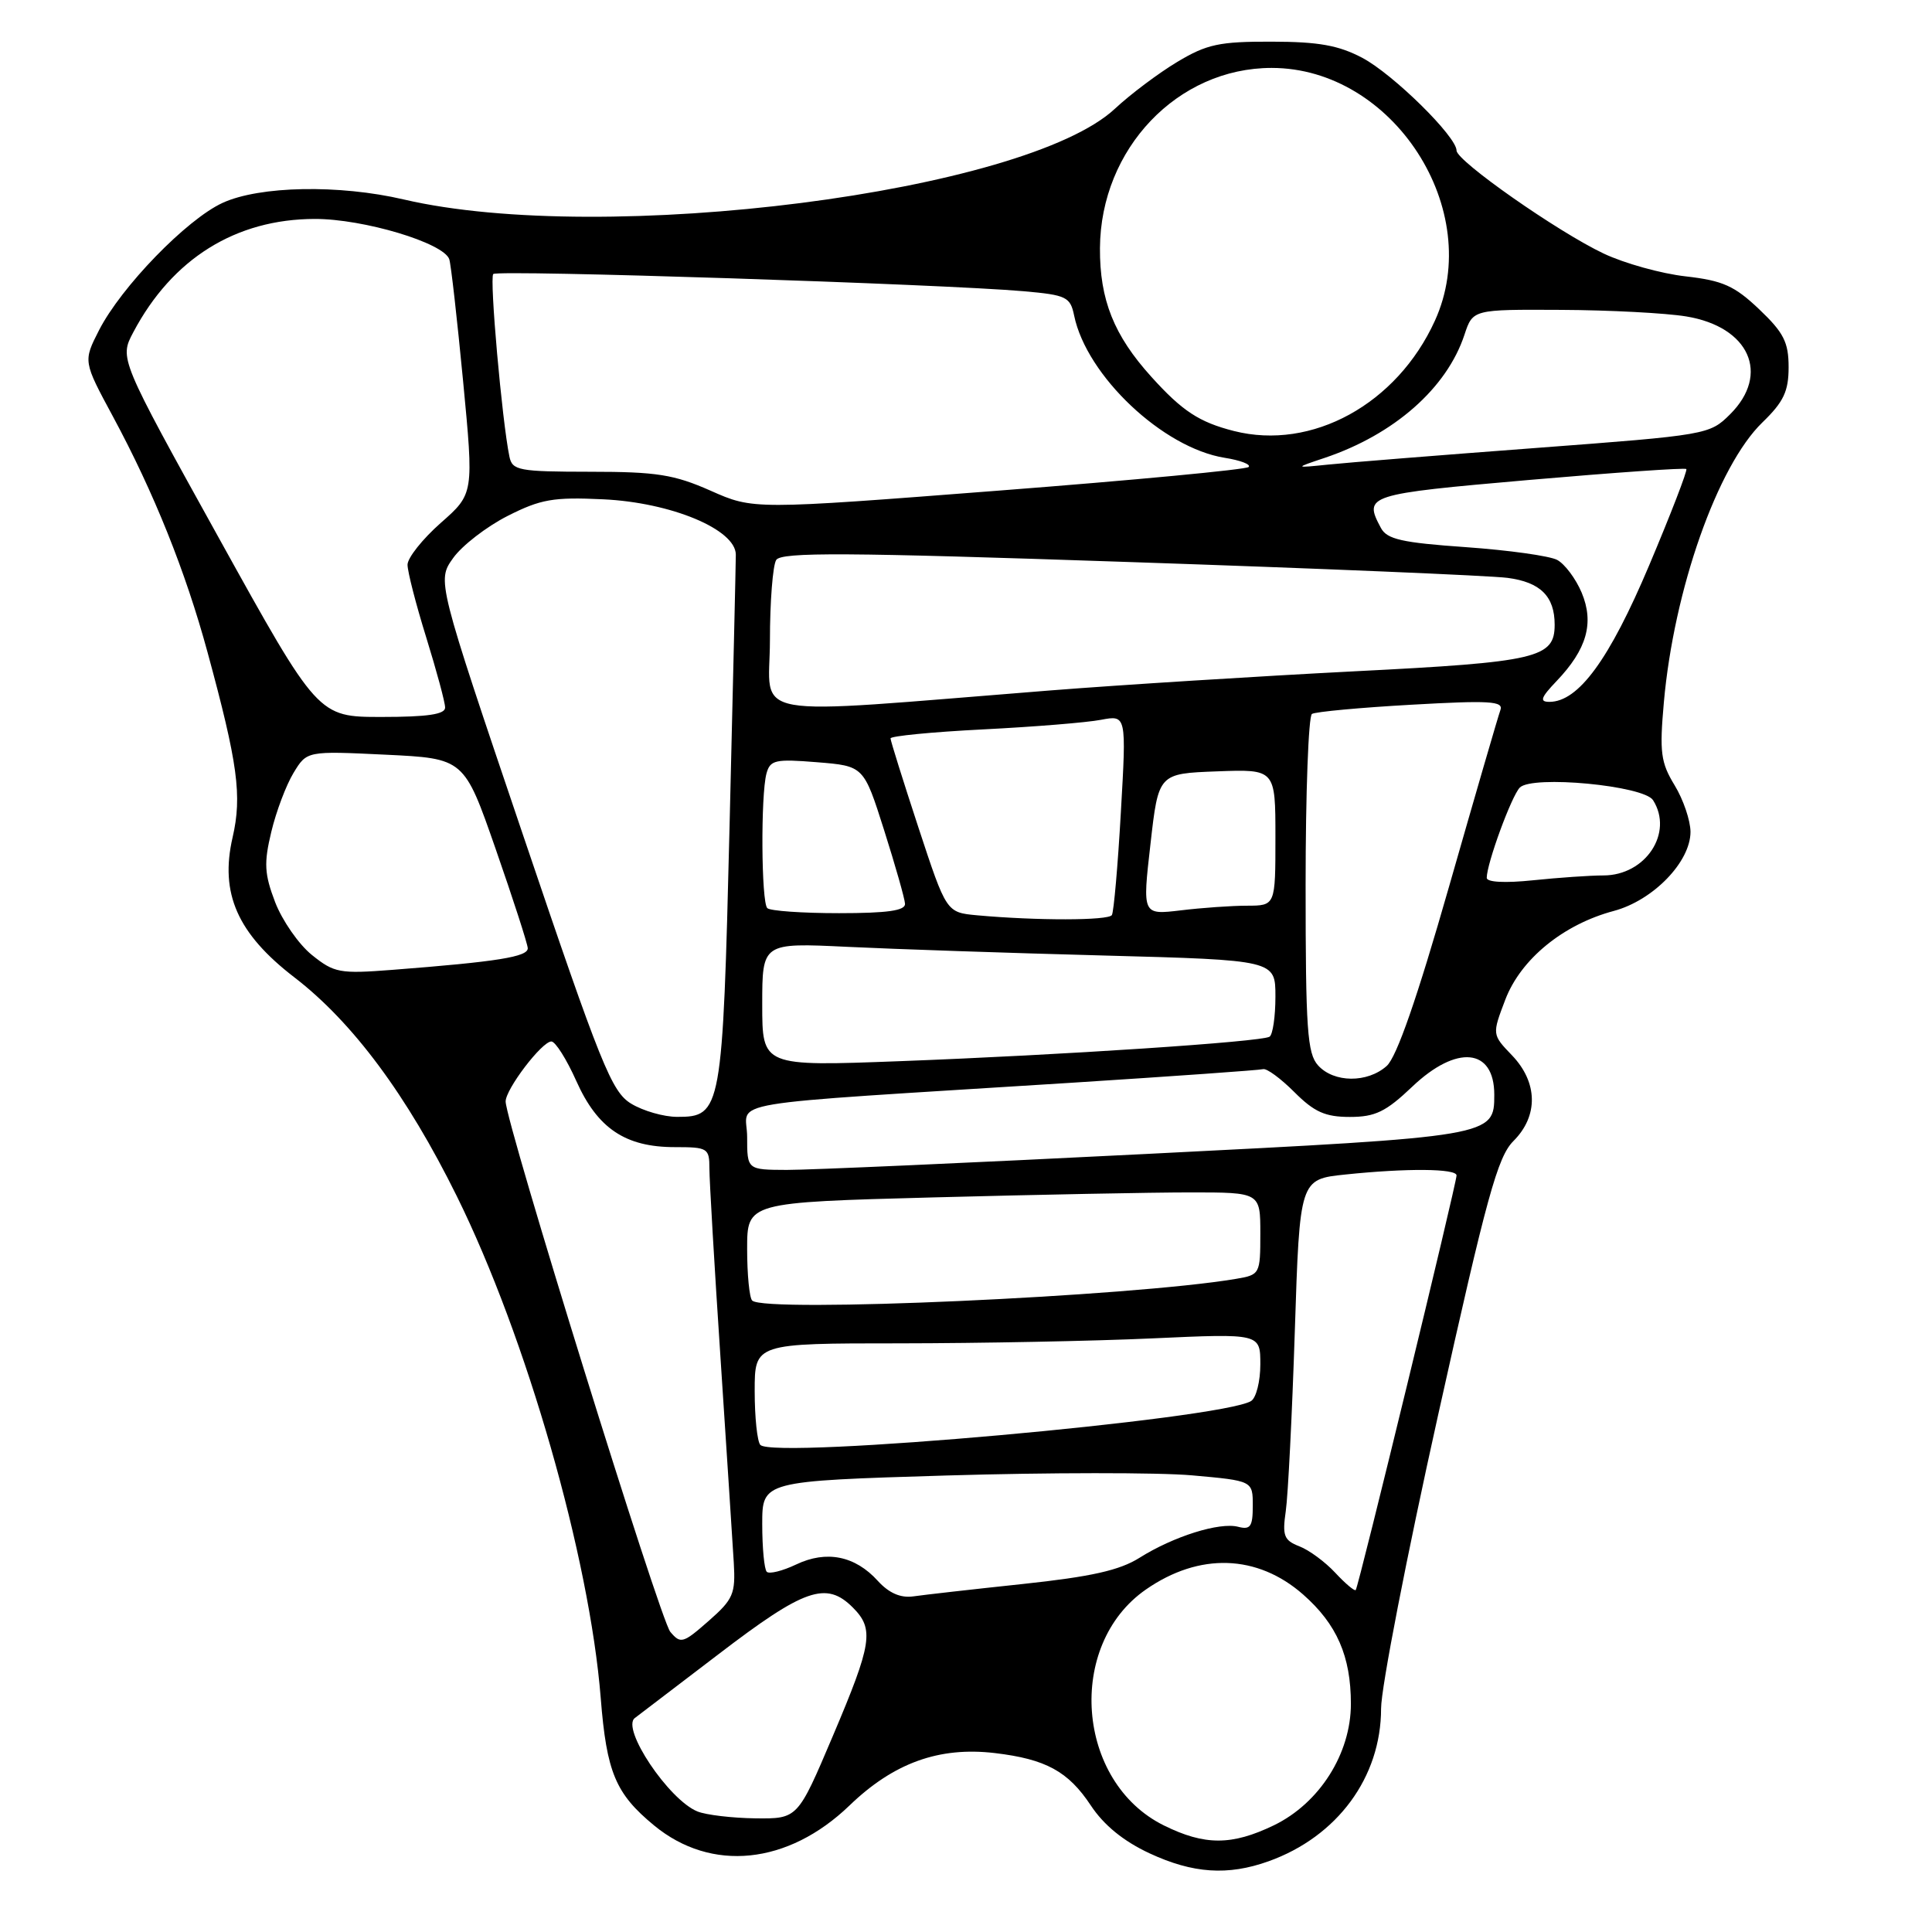<?xml version="1.0" encoding="UTF-8" standalone="no"?>
<!DOCTYPE svg PUBLIC "-//W3C//DTD SVG 1.1//EN" "http://www.w3.org/Graphics/SVG/1.1/DTD/svg11.dtd" >
<svg xmlns="http://www.w3.org/2000/svg" xmlns:xlink="http://www.w3.org/1999/xlink" version="1.1" viewBox="0 0 256 256">
 <g >
 <path fill="currentColor"
d=" M 168.09 246.63 C 177.20 243.37 183.00 235.50 183.00 226.39 C 183.00 223.66 186.40 206.17 190.55 187.53 C 197.00 158.53 198.44 153.28 200.55 151.18 C 203.86 147.87 203.78 143.42 200.35 139.84 C 197.70 137.08 197.70 137.08 199.46 132.46 C 201.51 127.09 207.13 122.49 213.85 120.70 C 219.06 119.30 224.00 114.20 224.00 110.22 C 223.99 108.72 223.05 105.95 221.90 104.06 C 220.06 101.04 219.88 99.70 220.47 93.06 C 221.80 78.13 227.57 61.75 233.52 55.98 C 236.34 53.25 237.00 51.86 237.00 48.65 C 237.00 45.35 236.35 44.07 233.11 40.99 C 229.83 37.87 228.28 37.18 223.36 36.62 C 220.14 36.26 215.25 34.90 212.50 33.60 C 206.43 30.73 193.00 21.33 193.00 19.95 C 193.00 18.10 184.62 9.85 180.54 7.68 C 177.39 6.01 174.74 5.53 168.50 5.52 C 161.57 5.50 159.90 5.86 156.00 8.20 C 153.53 9.68 149.81 12.47 147.74 14.40 C 135.86 25.50 80.05 32.62 53.50 26.43 C 44.94 24.43 34.40 24.63 29.50 26.88 C 24.73 29.07 16.06 38.01 13.12 43.76 C 11.02 47.88 11.02 47.88 14.97 55.20 C 20.40 65.28 24.58 75.69 27.50 86.43 C 31.52 101.20 32.09 105.45 30.82 110.96 C 29.11 118.37 31.46 123.70 39.00 129.50 C 46.76 135.47 53.92 145.12 60.53 158.50 C 69.76 177.19 78.12 206.35 79.60 225.00 C 80.38 234.85 81.56 237.67 86.67 241.88 C 94.25 248.13 104.41 247.09 112.57 239.23 C 118.42 233.59 124.44 231.42 131.82 232.29 C 138.57 233.09 141.54 234.71 144.53 239.22 C 146.26 241.84 148.86 243.96 152.31 245.57 C 158.07 248.25 162.70 248.56 168.09 246.63 Z  M 154.22 241.88 C 142.59 236.13 141.22 217.97 151.85 210.61 C 158.92 205.70 166.60 205.95 172.67 211.28 C 177.14 215.21 179.00 219.46 179.00 225.77 C 179.00 232.37 174.84 238.93 168.80 241.86 C 163.22 244.55 159.64 244.56 154.22 241.88 Z  M 92.42 240.03 C 88.61 238.49 82.25 228.99 84.13 227.64 C 84.33 227.49 89.32 223.69 95.21 219.19 C 106.60 210.48 109.48 209.48 113.00 213.00 C 115.86 215.86 115.56 217.76 110.35 230.04 C 105.70 241.00 105.70 241.00 100.10 240.94 C 97.02 240.90 93.56 240.49 92.42 240.03 Z  M 88.82 216.23 C 87.45 214.62 67.00 148.72 67.00 145.95 C 67.00 144.31 71.81 138.00 73.06 138.00 C 73.59 138.00 75.08 140.36 76.37 143.25 C 79.17 149.52 82.87 152.00 89.40 152.00 C 93.78 152.00 94.00 152.13 94.00 154.83 C 94.00 156.38 94.66 167.74 95.48 180.08 C 96.29 192.41 97.08 204.55 97.23 207.06 C 97.47 211.20 97.17 211.91 93.89 214.79 C 90.51 217.76 90.18 217.85 88.82 216.23 Z  M 116.32 209.48 C 113.31 206.15 109.51 205.39 105.50 207.30 C 103.69 208.16 101.93 208.60 101.60 208.27 C 101.27 207.94 101.00 205.10 101.00 201.96 C 101.00 196.25 101.00 196.25 125.43 195.51 C 138.87 195.11 153.49 195.10 157.93 195.49 C 166.00 196.21 166.00 196.21 166.00 199.51 C 166.00 202.28 165.69 202.73 164.07 202.31 C 161.60 201.66 155.50 203.58 151.00 206.41 C 148.35 208.08 144.59 208.92 135.50 209.89 C 128.90 210.59 122.38 211.33 121.00 211.53 C 119.32 211.76 117.79 211.09 116.32 209.48 Z  M 176.92 208.39 C 175.59 206.96 173.45 205.38 172.16 204.89 C 170.13 204.10 169.90 203.49 170.37 200.24 C 170.67 198.18 171.21 187.45 171.57 176.38 C 172.22 156.26 172.22 156.26 178.26 155.63 C 186.39 154.78 193.00 154.83 193.00 155.75 C 192.99 156.87 180.00 210.34 179.64 210.69 C 179.48 210.86 178.25 209.82 176.92 208.39 Z  M 100.75 191.46 C 100.34 191.02 100.00 187.82 100.00 184.33 C 100.00 178.00 100.00 178.00 119.25 178.00 C 129.84 177.99 144.91 177.70 152.75 177.34 C 167.00 176.69 167.00 176.69 167.00 180.79 C 167.00 183.04 166.45 185.22 165.78 185.64 C 161.86 188.06 102.56 193.37 100.75 191.46 Z  M 99.67 172.33 C 99.30 171.97 99.00 168.89 99.00 165.49 C 99.00 159.32 99.00 159.32 123.75 158.66 C 137.36 158.30 152.66 158.00 157.75 158.00 C 167.00 158.00 167.00 158.00 167.00 163.45 C 167.00 168.83 166.95 168.92 163.75 169.46 C 149.88 171.80 101.31 173.98 99.67 172.33 Z  M 99.00 150.65 C 99.00 145.67 93.98 146.51 142.00 143.47 C 155.47 142.61 166.89 141.80 167.36 141.67 C 167.84 141.53 169.70 142.90 171.51 144.71 C 174.15 147.35 175.60 148.00 178.86 148.00 C 182.22 148.00 183.63 147.32 187.12 144.00 C 193.01 138.39 198.00 138.87 198.00 145.05 C 198.00 150.58 197.91 150.59 152.00 152.90 C 128.62 154.08 107.14 155.03 104.25 155.02 C 99.00 155.00 99.00 155.00 99.00 150.65 Z  M 83.63 146.24 C 81.04 144.67 79.64 141.18 69.33 110.72 C 57.90 76.95 57.90 76.95 60.04 73.95 C 61.21 72.30 64.46 69.79 67.25 68.37 C 71.65 66.14 73.32 65.85 79.91 66.16 C 88.94 66.58 97.50 70.16 97.50 73.50 C 97.50 74.60 97.12 90.80 96.67 109.50 C 95.75 147.19 95.60 148.00 89.73 147.99 C 87.95 147.99 85.21 147.20 83.63 146.24 Z  M 174.65 141.17 C 173.22 139.59 173.00 136.40 173.00 117.23 C 173.00 105.07 173.38 94.88 173.84 94.60 C 174.31 94.31 180.24 93.76 187.01 93.38 C 197.40 92.79 199.25 92.90 198.81 94.09 C 198.52 94.87 195.46 105.40 192.00 117.50 C 187.77 132.28 185.07 140.07 183.74 141.25 C 181.19 143.52 176.75 143.49 174.65 141.17 Z  M 101.00 133.11 C 101.00 124.92 101.00 124.92 112.25 125.46 C 118.44 125.76 133.74 126.28 146.25 126.61 C 169.00 127.22 169.00 127.22 169.00 132.05 C 169.00 134.71 168.65 137.10 168.22 137.37 C 167.10 138.05 140.77 139.80 119.25 140.61 C 101.00 141.30 101.00 141.30 101.00 133.11 Z  M 41.33 126.54 C 39.58 125.13 37.40 121.98 36.46 119.55 C 35.03 115.80 34.95 114.37 35.95 110.22 C 36.59 107.53 37.92 104.02 38.89 102.42 C 40.66 99.50 40.66 99.50 51.08 100.00 C 61.50 100.50 61.50 100.50 65.68 112.50 C 67.98 119.10 69.89 125.01 69.93 125.63 C 70.00 126.78 65.95 127.43 52.00 128.51 C 45.01 129.05 44.29 128.92 41.33 126.54 Z  M 129.45 121.28 C 125.40 120.90 125.40 120.90 121.70 109.66 C 119.67 103.47 118.00 98.15 118.00 97.84 C 118.00 97.53 123.51 96.99 130.25 96.65 C 136.99 96.31 144.02 95.74 145.88 95.38 C 149.26 94.74 149.26 94.74 148.52 107.62 C 148.12 114.70 147.58 120.84 147.33 121.25 C 146.89 121.99 137.34 122.00 129.45 121.28 Z  M 101.67 120.33 C 100.87 119.54 100.79 105.37 101.56 102.50 C 102.05 100.70 102.72 100.55 108.27 101.00 C 114.45 101.50 114.45 101.50 117.15 110.00 C 118.63 114.67 119.88 119.06 119.92 119.75 C 119.98 120.66 117.61 121.00 111.17 121.00 C 106.31 121.00 102.03 120.70 101.67 120.33 Z  M 152.44 111.87 C 153.50 102.50 153.50 102.50 161.25 102.21 C 169.00 101.92 169.00 101.92 169.00 110.96 C 169.00 120.00 169.00 120.00 165.25 120.01 C 163.19 120.01 159.22 120.29 156.44 120.63 C 151.37 121.23 151.37 121.23 152.44 111.87 Z  M 197.00 116.32 C 197.00 114.43 200.28 105.48 201.38 104.36 C 203.01 102.69 217.82 104.09 219.04 106.03 C 221.78 110.36 218.05 116.00 212.46 116.00 C 210.72 116.00 206.53 116.29 203.15 116.64 C 199.42 117.03 197.00 116.90 197.00 116.32 Z  M 28.98 71.25 C 15.82 47.50 15.82 47.50 17.66 44.03 C 22.82 34.27 31.23 29.03 41.71 29.01 C 48.17 29.00 58.79 32.18 59.53 34.35 C 59.75 34.98 60.57 42.24 61.36 50.47 C 62.79 65.43 62.79 65.43 58.39 69.30 C 55.98 71.43 54.00 73.92 54.00 74.83 C 54.00 75.75 55.12 80.10 56.49 84.50 C 57.85 88.90 58.98 93.06 58.98 93.75 C 59.00 94.65 56.66 95.00 50.57 95.00 C 42.14 95.00 42.14 95.00 28.98 71.25 Z  M 102.02 84.87 C 102.02 79.72 102.40 74.92 102.85 74.20 C 103.53 73.14 112.02 73.19 149.59 74.47 C 174.84 75.32 197.41 76.27 199.75 76.57 C 204.11 77.14 206.00 79.01 206.00 82.78 C 206.00 87.19 203.71 87.73 179.50 88.95 C 166.85 89.60 148.62 90.74 139.00 91.50 C 97.98 94.75 102.00 95.47 102.02 84.87 Z  M 206.25 90.25 C 210.27 86.04 211.26 82.55 209.58 78.53 C 208.80 76.68 207.34 74.73 206.33 74.19 C 205.33 73.66 199.88 72.90 194.23 72.50 C 185.77 71.91 183.78 71.46 182.98 69.96 C 180.65 65.61 181.07 65.48 202.57 63.60 C 213.89 62.62 223.28 61.96 223.45 62.15 C 223.62 62.34 221.40 68.10 218.51 74.94 C 213.24 87.41 209.15 93.00 205.30 93.00 C 203.97 93.00 204.16 92.44 206.25 90.25 Z  M 94.16 65.02 C 89.32 62.88 87.02 62.51 78.21 62.51 C 68.72 62.50 67.88 62.34 67.50 60.50 C 66.52 55.78 64.84 36.82 65.36 36.31 C 65.94 35.72 124.86 37.64 135.64 38.59 C 141.31 39.09 141.82 39.34 142.33 41.82 C 143.98 49.80 154.09 59.35 162.27 60.66 C 164.36 60.99 165.79 61.54 165.45 61.88 C 165.11 62.22 150.21 63.63 132.33 65.01 C 99.81 67.53 99.81 67.53 94.16 65.02 Z  M 175.50 60.68 C 184.73 57.58 191.71 51.44 194.05 44.35 C 195.16 41.00 195.16 41.00 206.83 41.06 C 213.25 41.09 220.72 41.48 223.44 41.93 C 231.79 43.30 234.60 49.56 229.25 54.89 C 226.53 57.60 226.21 57.65 203.50 59.36 C 190.85 60.31 178.47 61.30 176.00 61.56 C 171.50 62.02 171.50 62.02 175.50 60.68 Z  M 163.50 57.11 C 158.90 55.94 156.66 54.47 152.57 49.94 C 147.60 44.45 145.71 39.72 145.75 32.88 C 145.83 19.71 156.04 9.00 168.50 9.00 C 184.62 9.00 196.80 27.86 190.13 42.50 C 185.10 53.55 173.83 59.73 163.50 57.11 Z "/>
</g>
</svg>